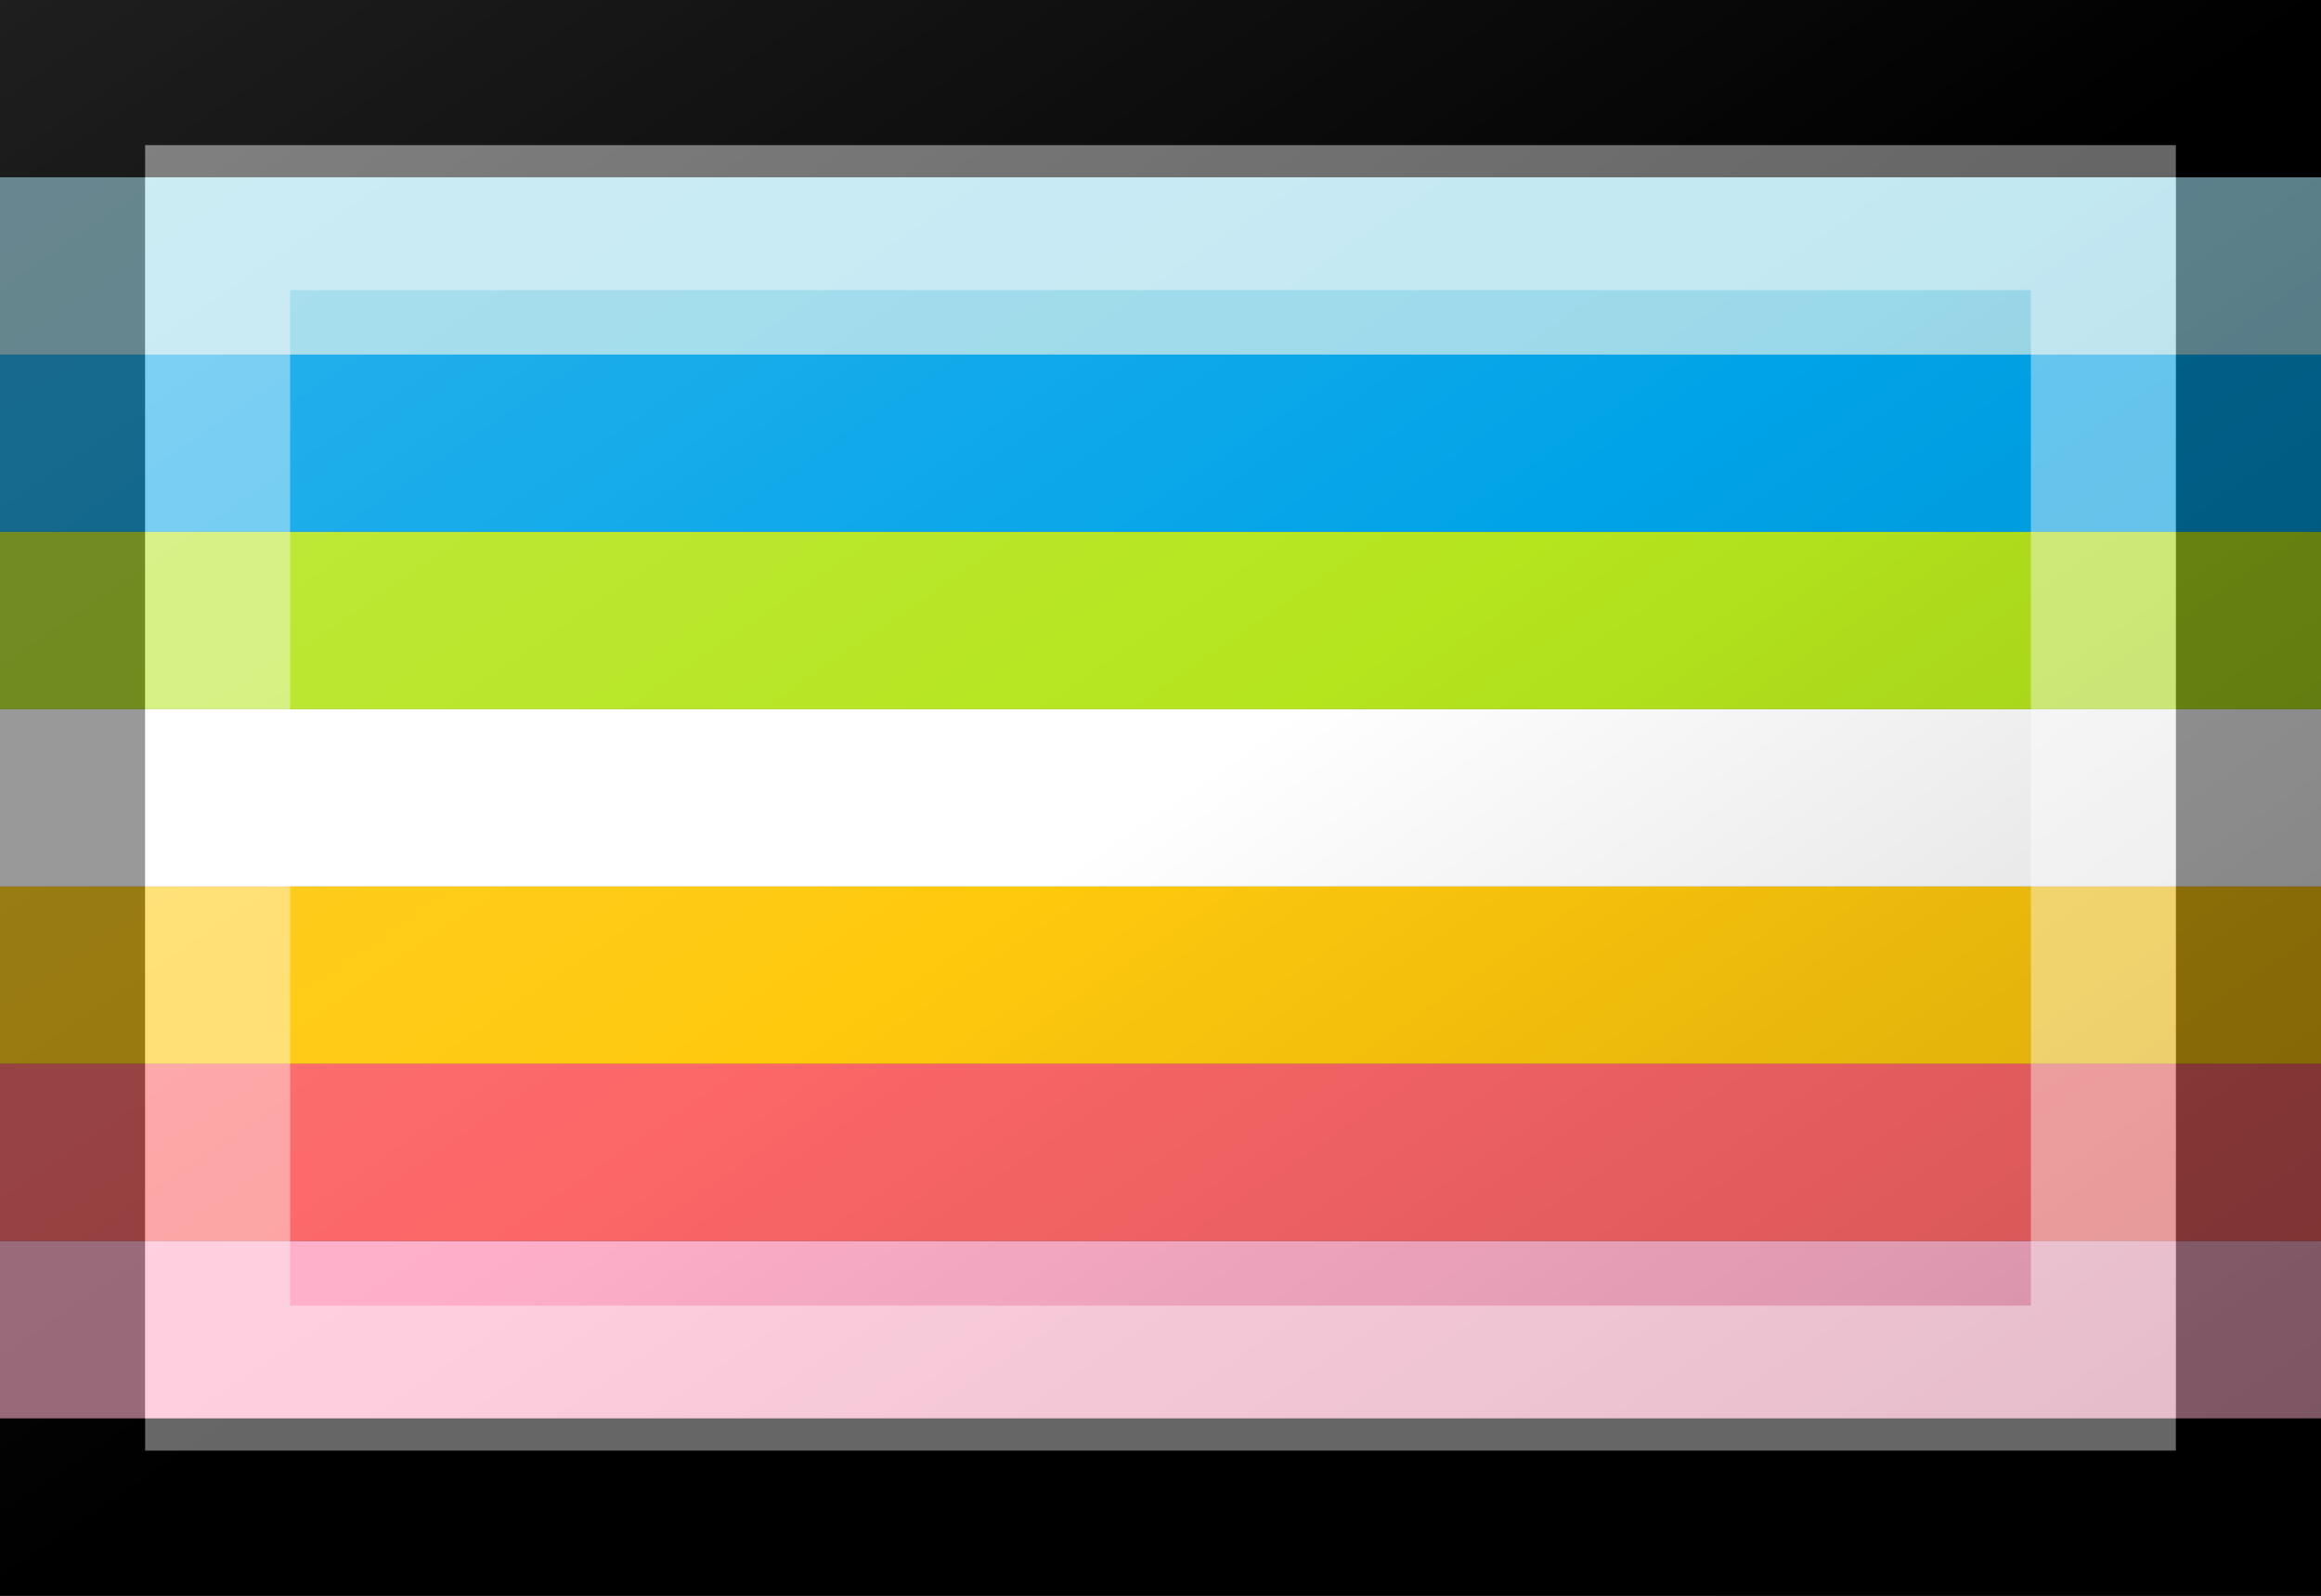 <?xml version="1.0"?>
<svg xmlns="http://www.w3.org/2000/svg" xmlns:xlink="http://www.w3.org/1999/xlink" version="1.1" width="576" height="396" viewBox="0 0 576 396">
<rect x="0" y="0" width="576" height="396" fill="#333333" stroke="none"/>
<!-- Generated by Kreative Vexillo v1.0 -->
<style>
.black{fill:rgb(0,0,0);}
.blue{fill:rgb(0,163,232);}
.green{fill:rgb(181,229,29);}
.orange{fill:rgb(255,201,13);}
.pink{fill:rgb(254,174,201);}
.red{fill:rgb(252,102,103);}
.turquoise{fill:rgb(154,217,234);}
.white{fill:rgb(255,255,255);}
</style>
<defs>
<linearGradient id="glaze" x1="0%" y1="0%" x2="100%" y2="100%">
<stop offset="0%" stop-color="rgb(255,255,255)" stop-opacity="0.2"/>
<stop offset="49.999%" stop-color="rgb(255,255,255)" stop-opacity="0.0"/>
<stop offset="50.001%" stop-color="rgb(0,0,0)" stop-opacity="0.0"/>
<stop offset="100%" stop-color="rgb(0,0,0)" stop-opacity="0.2"/>
</linearGradient>
</defs>
<g>
<g>
<rect x="0" y="0" width="576" height="44" class="black"/>
<rect x="0" y="44" width="576" height="44" class="turquoise"/>
<rect x="0" y="88" width="576" height="44" class="blue"/>
<rect x="0" y="132" width="576" height="44" class="green"/>
<rect x="0" y="176" width="576" height="44" class="white"/>
<rect x="0" y="220" width="576" height="44" class="orange"/>
<rect x="0" y="264" width="576" height="44" class="red"/>
<rect x="0" y="308" width="576" height="44" class="pink"/>
<rect x="0" y="352" width="576" height="44" class="black"/>
</g>
</g>
<g>
<rect x="0" y="0" width="576" height="396" fill="url(#glaze)"/>
<path d="M 36 36 L 540 36 L 540 360 L 36 360 Z M 72 72 L 72 324 L 504 324 L 504 72 Z" fill="rgb(255,255,255)" opacity="0.4"/>
<path d="M 0 0 L 576 0 L 576 396 L 0 396 Z M 36 36 L 36 360 L 540 360 L 540 36 Z" fill="rgb(0,0,0)" opacity="0.4"/>
</g>
</svg>
